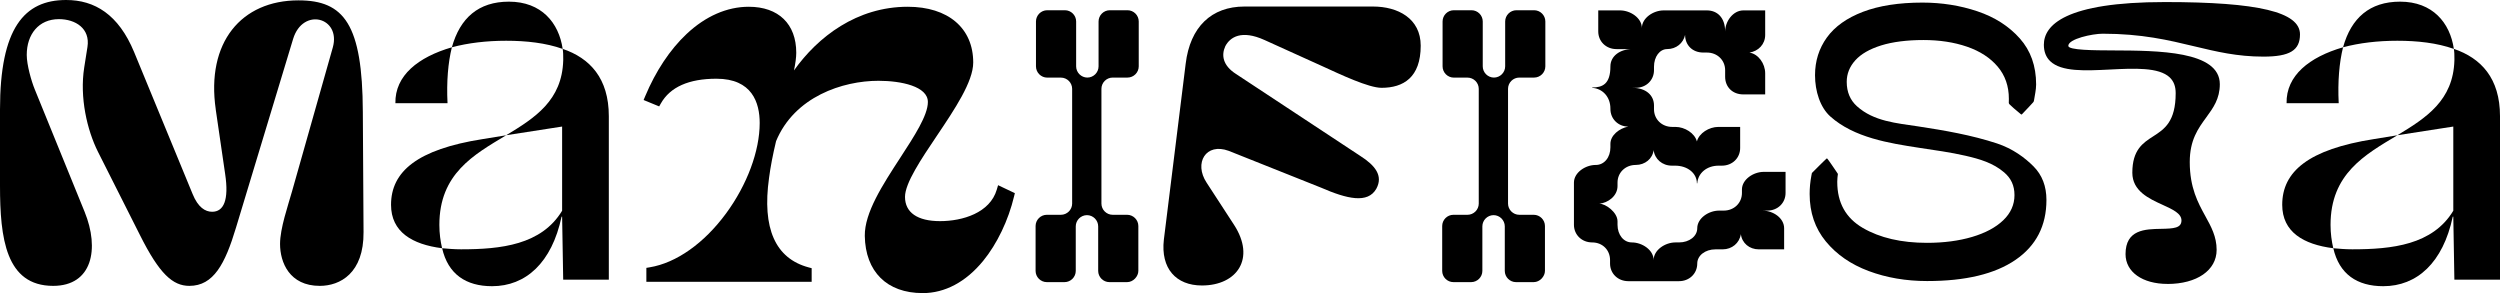 <?xml version="1.0" encoding="UTF-8"?>
<svg id="Capa_2" data-name="Capa 2" xmlns="http://www.w3.org/2000/svg" viewBox="0 0 769.23 90.18">
  <g id="Capa_1-2" data-name="Capa 1">
    <g>
      <path d="m418.49,47.94c4.66,2.96,7.16,6.14,5,10.12-2.62,4.66-8.98,3.18-17.06-.34l-28.35-11.3c-7.05-2.62-10.8,3.75-6.82,9.78l8.45,12.99c6.71,10.35.91,18.65-9.89,18.65-7.96,0-12.73-5.23-11.71-14.1l6.71-54.11c1.36-11.37,7.96-17.62,18.08-17.62h39.57c7.62,0,14.67,3.64,14.67,12.05,0,9.78-5.34,12.96-12.05,12.96-3.98,0-12.62-4.09-18.08-6.59l-17.95-8.13c-7.05-3.18-10.57-.91-12.05,1.93-1.25,2.73-.8,5.91,3.3,8.53l38.18,25.18Z"/>
      <path d="m66.39,33.69C63.38,13.01,74.28.11,91.85.11c14.01,0,19.68,7.34,19.79,34.25l.22,37.03c.11,12.68-7.23,16.57-13.46,16.57-9.34,0-12.23-7.23-12.23-12.9,0-4.78,2.45-11.79,3.67-16.12l12.57-44.37c2.56-9.23-9.23-12.45-12.23-2.56l-17.57,58.05c-3.34,11.12-6.89,17.9-14.34,17.9-5.11,0-9.23-3.67-15.23-15.68l-12.9-25.58c-3.34-6.67-5.67-16.68-4.23-25.91l1-6.34c.89-5.67-3.67-8.56-8.78-8.56-6.23,0-9.9,4.67-9.9,11.01,0,3.11,1.45,8.12,2.45,10.56l15.35,37.7c4.67,11.45,2.34,22.8-9.67,22.8C1.78,87.96,0,73.28,0,57.16v-23.46C0,8.67,7.45,0,20.35,0c8.78,0,16.12,4.45,20.91,16.01l18.01,43.7c1.67,4.11,3.89,5.45,6,5.45,3.56,0,5.23-3.56,4-11.68l-2.89-19.79Z"/>
      <path d="m283.87,90.18c-10.96,0-17.6-6.58-17.78-17.6-.09-7.14,5.5-15.72,10.9-24.02,4.38-6.73,8.51-13.08,8.51-17.18,0-4.81-8.19-6.52-15.2-6.52-11,0-25.83,4.87-31.51,18.57-1.01,4.2-1.73,8-2.16,11.3-2.18,15.54,1.93,24.81,12.21,27.55l.9.24v4.19h-50.86v-4.29l1.01-.17c8.18-1.34,16.75-7.38,23.52-16.59,6.47-8.8,10.34-19.2,10.34-27.82,0-6.22-2.31-13.62-13.31-13.62-8.48,0-14.23,2.55-17.09,7.59l-.53.93-4.79-1.97.47-1.12c3.24-7.76,7.66-14.41,12.77-19.21,5.82-5.47,12.43-8.36,19.11-8.36,9.16,0,14.62,5.29,14.62,14.15,0,1.43-.25,3.23-.7,5.44,7.36-10.37,19.38-19.59,35-19.59,12.43,0,20.15,6.57,20.15,17.15,0,5.9-5.69,14.37-11.19,22.55-4.82,7.16-9.8,14.57-9.8,18.79,0,4.82,3.83,7.47,10.78,7.47s15.37-2.55,17.46-9.7l.4-1.36,5.16,2.45-.23.95c-1.76,7.4-5.24,14.65-9.53,19.9-5.31,6.48-11.75,9.91-18.63,9.91Z"/>
      <path d="m120.32,63.01c0-10.19,8.02-17.05,28.24-20.22l7.19-1.17c-10.03,6.02-20.56,11.87-20.56,27.57,0,2.67.33,5.01.84,7.19-9.19-1.17-15.71-5.01-15.71-13.37Zm18.72-48.46c-1.17,4.68-1.67,10.53-1.34,17.21h-16.04c-.17-8.52,7.02-14.2,17.38-17.21Zm-3.01,61.83c1.84.17,3.84.33,5.85.33,12.2,0,24.73-1.34,31.08-11.87v-25.9l-17.21,2.67c8.86-5.35,17.21-10.7,17.55-23.06v-.5c0-1,0-2.01-.17-3.01,8.36,2.84,14.2,9.02,14.2,20.72v50.3h-14.04l-.33-19.39h-.17c-3.01,14.2-11.03,21.39-21.39,21.39-8.02,0-13.54-3.68-15.37-11.7Zm19.72-63.84c-6.02,0-11.7.67-16.71,2.01,2.51-9.02,8.19-14.04,17.55-14.04,10.03,0,15.37,6.52,16.54,14.54-5.18-1.84-11.2-2.51-17.38-2.51Z"/>
      <path d="m702.22,63.01c0-10.19,8.02-17.05,28.24-20.22l7.19-1.17c-10.03,6.02-20.56,11.87-20.56,27.57,0,2.67.33,5.01.84,7.19-9.19-1.17-15.71-5.01-15.71-13.37Zm18.72-48.46c-1.17,4.68-1.67,10.53-1.34,17.21h-16.04c-.17-8.52,7.02-14.2,17.38-17.21Zm-3.01,61.83c1.84.17,3.84.33,5.85.33,12.2,0,24.73-1.34,31.08-11.87v-25.9l-17.21,2.67c8.86-5.35,17.21-10.7,17.55-23.06v-.5c0-1,0-2.01-.17-3.01,8.36,2.84,14.2,9.02,14.2,20.72v50.3h-14.04l-.33-19.39h-.17c-3.01,14.2-11.03,21.39-21.39,21.39-8.02,0-13.54-3.68-15.37-11.7Zm19.72-63.84c-6.02,0-11.7.67-16.71,2.01,2.51-9.02,8.19-14.04,17.55-14.04,10.03,0,15.37,6.52,16.54,14.54-5.18-1.84-11.2-2.51-17.38-2.51Z"/>
      <path d="m346.92,23.87h-4.57c-1.89,0-3.45,1.56-3.45,3.45v35.32c0,1.89,1.56,3.45,3.45,3.45h4.46c1.89,0,3.45,1.56,3.45,3.45v13.82c0,1.67-1.56,3.45-3.45,3.45h-5.46c-1.89,0-3.45-1.56-3.45-3.45v-13.71c0-1.89-1.56-3.45-3.45-3.45s-3.45,1.56-3.45,3.45v13.71c0,1.89-1.56,3.45-3.45,3.45h-5.46c-1.89,0-3.45-1.56-3.45-3.45v-13.82c0-1.89,1.56-3.45,3.45-3.45h4.35c1.89,0,3.45-1.56,3.45-3.45V27.33c0-1.89-1.56-3.45-3.45-3.45h-4.23c-1.89,0-3.45-1.56-3.45-3.45V6.6c0-1.89,1.56-3.45,3.45-3.45h5.46c1.89,0,3.45,1.56,3.45,3.45v13.82c0,1.89,1.56,3.45,3.45,3.45s3.45-1.56,3.45-3.45V6.6c0-1.89,1.56-3.45,3.45-3.45h5.46c1.89,0,3.45,1.56,3.45,3.45v13.82c0,1.89-1.56,3.45-3.45,3.45Z"/>
      <path d="m472.03,23.87h-4.57c-1.89,0-3.45,1.56-3.45,3.45v35.32c0,1.89,1.56,3.45,3.45,3.45h4.46c1.89,0,3.45,1.56,3.45,3.45v13.82c0,1.67-1.56,3.45-3.45,3.45h-5.46c-1.89,0-3.45-1.56-3.45-3.45v-13.71c0-1.89-1.56-3.45-3.45-3.45s-3.45,1.56-3.45,3.45v13.71c0,1.89-1.56,3.45-3.45,3.45h-5.46c-1.89,0-3.45-1.56-3.45-3.45v-13.82c0-1.89,1.56-3.45,3.45-3.45h4.35c1.89,0,3.45-1.56,3.45-3.45V27.33c0-1.89-1.56-3.45-3.45-3.45h-4.23c-1.89,0-3.45-1.56-3.45-3.45V6.6c0-1.89,1.56-3.45,3.45-3.45h5.46c1.89,0,3.45,1.56,3.45,3.45v13.82c0,1.89,1.56,3.45,3.45,3.45s3.45-1.56,3.45-3.45V6.6c0-1.89,1.56-3.45,3.45-3.45h5.46c1.89,0,3.45,1.56,3.45,3.45v13.82c0,1.89-1.56,3.45-3.45,3.45"/>
      <path d="m565.51,53.5c0,.05-.01.1-.02.16,0,.06-.02.12-.02.17-.01.11-.03.21-.04.32-.02.19-.05.37-.06.56-.04.39-.05.77-.06,1.16,0,.04,0,.08,0,.13,0,6.37,2.62,11.08,7.87,14.14,5.25,3.05,11.83,4.58,19.74,4.58,5.17,0,9.8-.61,13.89-1.82,4.08-1.21,7.28-2.92,9.58-5.13,2.3-2.21,3.45-4.79,3.45-7.74s-1.06-5.17-3.18-6.99c-3.41-2.92-7.55-4.11-11.87-5.11-4.69-1.08-9.46-1.71-14.21-2.44-9.34-1.43-20.11-3.14-27.38-9.63-3.16-2.81-4.73-7.81-4.73-12.71,0-4.37,1.22-8.24,3.65-11.61,2.43-3.37,6.13-6,11.09-7.9,4.97-1.89,11.07-2.84,18.31-2.84,5.95,0,11.59.89,16.91,2.68,5.33,1.79,9.67,4.57,13.03,8.33,3.36,3.76,5.04,8.49,5.04,14.17,0,1.67-.41,3.31-.66,4.95-.04.23-.08.36-.23.53-.1.11-.21.23-.31.34-.31.34-.62.67-.93,1.01-.65.7-1.3,1.4-1.97,2.08-.1.1-.24.3-.38.35-.11.04-.43-.28-.51-.34-.65-.51-1.27-1.04-1.89-1.59-.31-.27-.61-.55-.91-.84-.2-.19-.62-.49-.62-.81,0-.49.02-.78.02-1.26,0-3.9-1.15-7.2-3.45-9.91-2.3-2.71-5.45-4.75-9.43-6.12-3.98-1.37-8.46-2.05-13.42-2.05s-9.45.55-13,1.66c-3.54,1.11-6.19,2.63-7.95,4.58-1.76,1.95-2.64,4.16-2.64,6.63,0,3.11,1.05,5.61,3.14,7.5,5.18,4.68,12.25,5.2,18.81,6.2,8.14,1.24,16.46,2.67,24.29,5.25,4.86,1.61,8.61,4.41,11.25,7.07,2.64,2.66,3.96,6.09,3.96,10.31,0,7.95-3.17,14.09-9.51,18.44-6.33,4.35-15.4,6.52-27.19,6.52-6.52,0-12.52-1.03-18-3.08-5.48-2.05-9.88-5.09-13.19-9.12-3.31-4.03-4.97-8.88-4.97-14.57,0-.47.01-.93.03-1.4s.06-.95.1-1.42.1-.95.17-1.43.15-.96.24-1.44c.05-.26.1-.51.15-.77,0-.03.05-.07.08-.09.03-.03.06-.06.1-.1.1-.1.19-.2.29-.29.13-.13.27-.27.4-.4.16-.16.32-.32.48-.48.18-.18.35-.35.53-.53s.37-.37.55-.55.36-.36.55-.54c.17-.17.34-.33.51-.5.15-.15.3-.29.45-.43.12-.11.24-.23.36-.34.08-.07.16-.15.24-.21.02-.02.05-.05.08-.06.04-.01.1.08.12.1.09.09.17.2.24.3.12.15.23.3.34.46.14.19.27.38.4.57.15.21.29.42.44.63s.3.44.45.66.28.42.43.63c.13.19.25.38.38.56.1.15.2.3.3.45.06.1.13.19.19.29.02.04.05.07.06.11,0,0,0,.01,0,.02Z"/>
      <path d="m666.93,87.36c-7.73,0-12.92-3.68-12.92-9.17,0-7.59,6.07-7.69,10.94-7.78,3.89-.07,6.27-.23,6.27-2.59,0-2.15-2.71-3.39-5.85-4.82-4.13-1.88-9.27-4.23-9.27-9.85,0-7.06,3.26-9.17,6.42-11.2,3.4-2.19,6.92-4.45,6.92-13.3,0-2.08-.6-3.65-1.82-4.82-3.35-3.19-10.98-2.81-18.36-2.44-7.69.38-14.95.74-18.41-2.55-1.31-1.24-1.97-2.95-1.97-5.07,0-5.99,6.46-13.14,37.26-13.14,28.74,0,41.55,3.07,41.55,9.94,0,4.93-3.16,6.85-11.26,6.85s-14.44-1.54-21.25-3.17c-7.95-1.91-16.17-3.88-28.2-3.88-3.15,0-10.58,1.58-10.58,3.74,0,1.34,7.93,1.38,13.71,1.4,13.89.06,32.91.13,32.91,10.39,0,4.5-2.03,7.28-4.18,10.23-2.49,3.41-5.07,6.94-5.07,13.72,0,7.94,2.55,12.57,4.8,16.66,1.78,3.23,3.47,6.29,3.47,10.37,0,6.28-6.08,10.49-15.13,10.49Z"/>
      <path d="m491,50.76c2.64,0,4.51-2.34,4.51-5.43v-1.06c0-2.66,2.75-4.79,5.5-5.32-3.08,0-5.5-2.34-5.5-5.43v-.11c0-3.62-2.42-6.17-5.61-6.38v-.11c3.19,0,5.61-1.06,5.61-6.49,0-3.19,2.97-5.32,6.71-5.32h-4.84c-3.19,0-5.61-2.34-5.61-5.43V3.2h6.71c3.19,0,6.71,2.34,6.71,5.43,0-3.09,3.52-5.43,6.71-5.43h13.3c3.19,0,5.61,2.23,5.61,6.49,0-3.09,2.42-6.49,5.61-6.49h6.71v7.55c0,2.87-2.09,5-4.84,5.43,2.75.43,4.84,3.4,4.84,6.38v6.49h-6.71c-3.41,0-5.61-2.34-5.61-5.43v-2.02c0-3.09-2.42-5.43-5.61-5.43h-1.1c-3.41,0-5.61-2.34-5.61-5.43-.55,2.55-2.75,4.36-5.5,4.36-2.31,0-4.07,2.34-4.07,5.43v1.06c0,3.09-2.42,5.43-5.61,5.43h-1.1c4.29,0,6.71,2.34,6.71,5.43v1.17c0,3.09,2.42,5.43,5.61,5.43h.99c2.86,0,5.94,1.92,6.6,4.47.66-2.55,3.74-4.47,6.6-4.47h6.71v6.49c0,3.09-2.42,5.43-5.61,5.43h-.99c-3.74,0-6.38,2.34-6.6,5.43h-.11c0-3.09-2.86-5.43-6.71-5.43h-.99c-2.97,0-5.28-2.02-5.61-4.79-.33,2.66-2.64,4.57-5.5,4.57-3.19,0-5.61,2.34-5.61,5.43v1.06c0,3.09-2.97,5.21-5.61,5.43,1.98,0,5.61,2.66,5.61,5.43v1.06c0,3.09,1.87,5.43,4.4,5.43,3.19,0,6.71,2.34,6.71,5.43,0-3.09,3.52-5.43,6.71-5.43h1.1c3.19,0,5.61-1.92,5.61-4.36,0-3.09,3.52-5.43,6.71-5.43h1.43c3.19,0,5.61-2.34,5.61-5.43v-1.06c0-3.09,3.52-5.43,6.71-5.43h6.71v6.49c0,3.09-2.42,5.43-5.61,5.43h-1.54c3.41,0,6.71,2.34,6.71,5.43v6.49h-7.81c-2.86,0-5.17-1.91-5.5-4.68-.44,2.77-2.75,4.68-5.61,4.68h-2.2c-3.19,0-5.61,1.92-5.61,4.36,0,3.09-2.42,5.43-5.61,5.43h-15.61c-3.19,0-5.61-2.34-5.61-5.43v-1.06c0-3.09-2.31-5.43-5.5-5.43s-5.61-2.34-5.61-5.43v-12.98c0-3.09,3.52-5.43,6.71-5.43Z"/>
    </g>
  </g>
</svg>